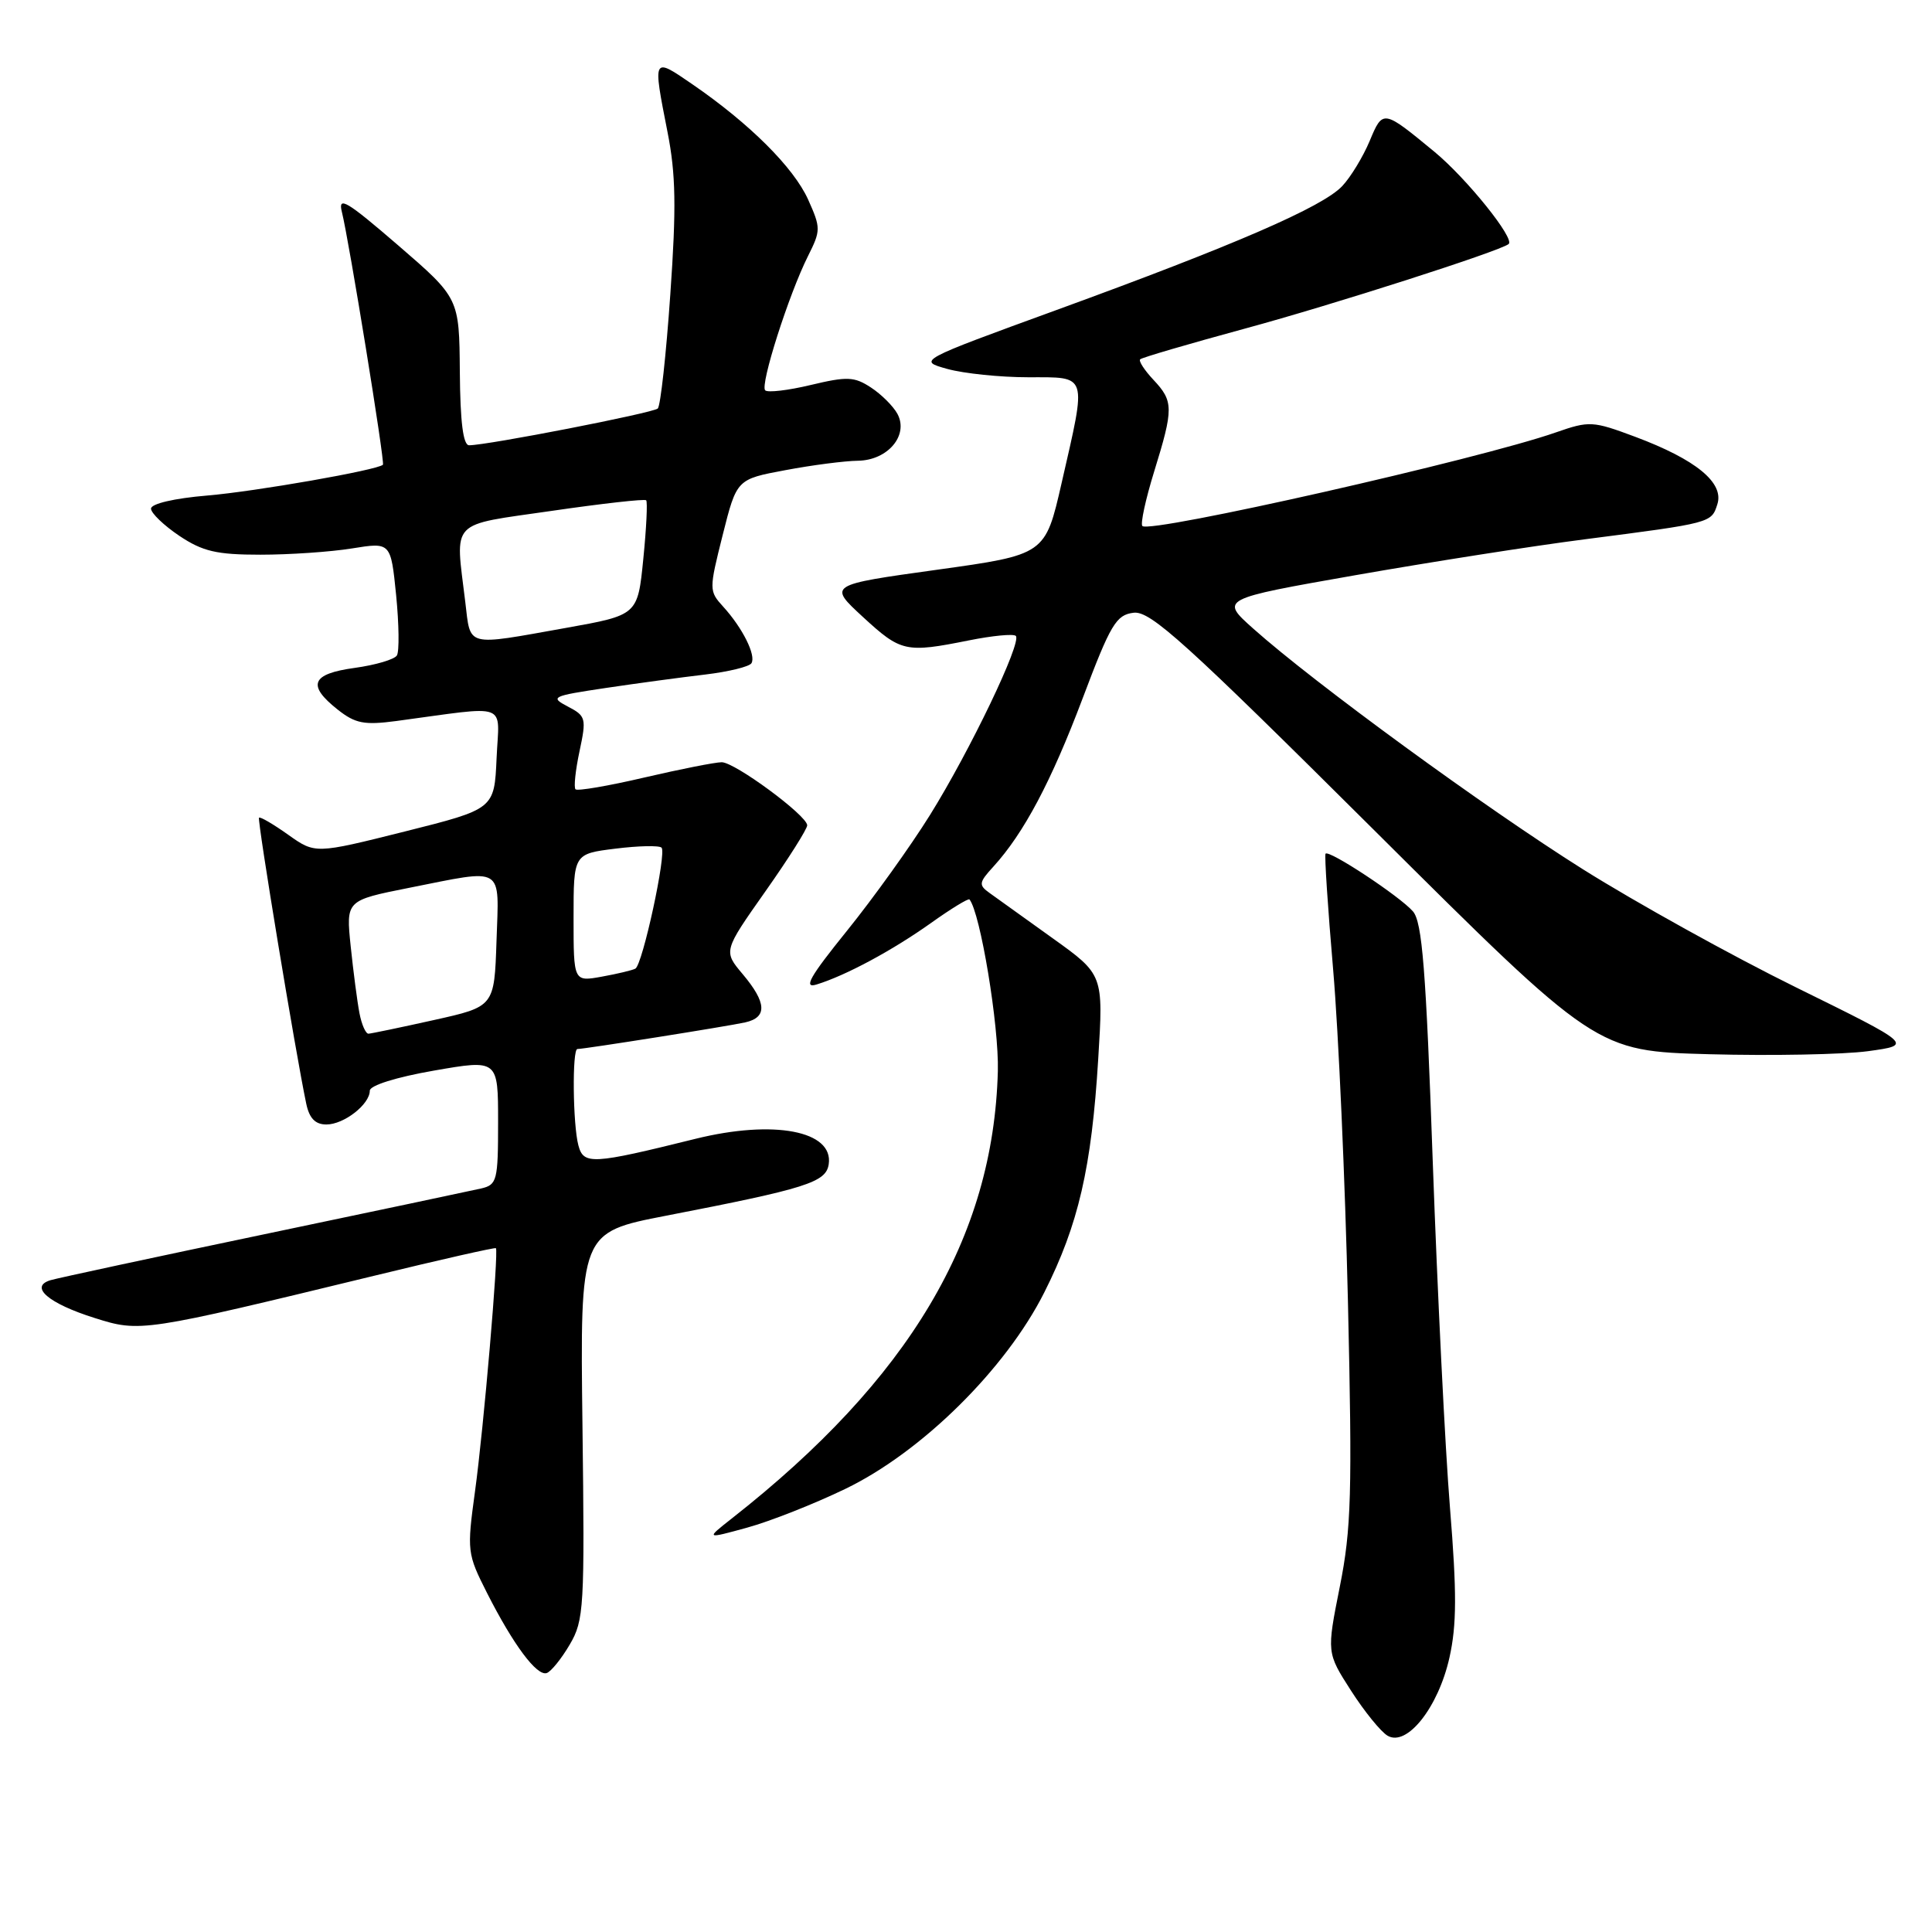 <?xml version="1.0" encoding="UTF-8" standalone="no"?>
<!DOCTYPE svg PUBLIC "-//W3C//DTD SVG 1.1//EN" "http://www.w3.org/Graphics/SVG/1.1/DTD/svg11.dtd" >
<svg xmlns="http://www.w3.org/2000/svg" xmlns:xlink="http://www.w3.org/1999/xlink" version="1.1" viewBox="0 0 256 256">
 <g >
 <path fill="currentColor"
d=" M 192.06 219.64 C 193.03 215.30 193.04 211.01 192.13 199.80 C 191.49 191.94 190.47 171.32 189.85 154.00 C 188.95 128.46 188.45 122.17 187.22 120.76 C 185.49 118.77 176.07 112.55 175.64 113.12 C 175.49 113.33 175.94 120.25 176.65 128.50 C 177.36 136.75 178.24 156.55 178.61 172.50 C 179.19 197.87 179.06 202.59 177.53 210.25 C 175.79 218.99 175.79 218.99 179.01 224.01 C 180.78 226.77 182.96 229.46 183.86 229.99 C 186.42 231.50 190.58 226.25 192.06 219.64 Z  M 75.49 217.92 C 77.39 214.69 77.48 213.06 77.18 188.90 C 76.86 163.30 76.86 163.30 88.25 161.09 C 106.88 157.48 109.46 156.67 109.81 154.26 C 110.46 149.84 102.54 148.33 92.15 150.90 C 78.44 154.30 77.33 154.36 76.64 151.77 C 75.90 149.01 75.80 139.00 76.51 139.00 C 77.46 139.00 96.48 135.98 98.75 135.47 C 101.69 134.81 101.59 132.86 98.42 129.09 C 95.84 126.03 95.84 126.03 101.42 118.11 C 104.49 113.76 106.98 109.81 106.96 109.35 C 106.89 108.02 97.37 101.00 95.63 101.00 C 94.78 101.00 90.17 101.91 85.40 103.02 C 80.62 104.14 76.51 104.84 76.26 104.59 C 76.01 104.35 76.25 102.07 76.79 99.54 C 77.72 95.18 77.64 94.87 75.24 93.62 C 72.84 92.36 73.11 92.23 80.27 91.16 C 84.43 90.54 90.36 89.74 93.44 89.38 C 96.53 89.01 99.29 88.34 99.57 87.88 C 100.21 86.85 98.40 83.21 95.83 80.39 C 93.94 78.31 93.94 78.14 95.76 70.89 C 97.62 63.50 97.62 63.50 104.06 62.30 C 107.60 61.63 111.94 61.07 113.69 61.05 C 117.64 60.99 120.43 57.68 118.92 54.85 C 118.37 53.83 116.80 52.26 115.41 51.35 C 113.20 49.90 112.26 49.86 107.44 51.01 C 104.44 51.73 101.72 52.05 101.39 51.72 C 100.69 51.02 104.51 39.03 107.06 33.94 C 108.77 30.53 108.77 30.21 107.08 26.44 C 105.16 22.19 99.32 16.37 91.75 11.17 C 86.45 7.53 86.48 7.48 88.45 17.50 C 89.55 23.07 89.63 27.47 88.82 39.00 C 88.27 46.98 87.52 53.78 87.16 54.13 C 86.53 54.72 64.59 59.00 62.16 59.00 C 61.37 59.00 60.98 55.92 60.93 49.25 C 60.85 39.50 60.85 39.50 52.76 32.51 C 45.93 26.62 44.76 25.92 45.30 28.08 C 46.24 31.81 51.03 61.31 50.74 61.58 C 50.02 62.29 33.88 65.12 27.47 65.66 C 23.06 66.03 20.01 66.75 20.01 67.40 C 20.02 68.00 21.71 69.62 23.76 71.00 C 26.86 73.07 28.70 73.50 34.50 73.50 C 38.35 73.50 43.81 73.13 46.64 72.67 C 51.78 71.84 51.78 71.84 52.49 78.86 C 52.87 82.72 52.92 86.32 52.59 86.85 C 52.27 87.38 49.75 88.12 47.00 88.50 C 41.25 89.29 40.64 90.78 44.75 94.03 C 47.08 95.87 48.26 96.10 52.50 95.54 C 67.71 93.50 66.13 92.91 65.80 100.47 C 65.50 107.20 65.50 107.20 53.63 110.18 C 41.77 113.15 41.77 113.15 38.19 110.61 C 36.22 109.21 34.48 108.19 34.32 108.35 C 34.06 108.61 39.16 139.51 40.58 146.25 C 40.99 148.19 41.78 149.00 43.25 149.00 C 45.58 149.00 49.00 146.33 49.00 144.52 C 49.00 143.83 52.51 142.73 57.50 141.86 C 66.00 140.38 66.00 140.38 66.00 148.67 C 66.00 156.45 65.86 156.99 63.75 157.48 C 62.51 157.76 49.58 160.50 35.00 163.55 C 20.42 166.60 7.69 169.34 6.70 169.63 C 3.82 170.49 6.43 172.72 12.54 174.64 C 18.58 176.55 18.83 176.51 49.60 169.04 C 58.34 166.91 65.60 165.27 65.71 165.39 C 66.10 165.77 64.08 189.35 62.94 197.62 C 61.86 205.52 61.90 205.87 64.53 211.07 C 68.02 217.95 71.13 222.12 72.44 221.69 C 73.01 221.50 74.39 219.80 75.49 217.92 Z  M 112.00 197.29 C 122.11 192.42 133.27 181.41 138.38 171.24 C 142.90 162.27 144.64 154.73 145.52 140.32 C 146.21 129.14 146.21 129.14 139.48 124.32 C 135.78 121.67 132.02 118.97 131.13 118.33 C 129.65 117.27 129.69 116.95 131.63 114.83 C 135.66 110.41 139.29 103.57 143.45 92.55 C 147.17 82.68 147.90 81.47 150.22 81.19 C 152.45 80.93 157.04 85.09 182.16 110.08 C 211.50 139.28 211.50 139.28 226.50 139.69 C 234.75 139.91 244.20 139.73 247.50 139.29 C 253.50 138.47 253.50 138.47 238.00 130.84 C 229.47 126.64 216.76 119.59 209.74 115.18 C 196.84 107.07 174.19 90.54 166.08 83.31 C 161.66 79.37 161.66 79.37 179.58 76.22 C 189.44 74.49 203.12 72.34 210.00 71.46 C 226.82 69.29 226.77 69.30 227.56 66.81 C 228.47 63.96 224.72 60.89 216.68 57.88 C 211.03 55.77 210.60 55.75 206.15 57.30 C 196.04 60.84 152.38 70.72 151.37 69.70 C 151.09 69.42 151.79 66.18 152.93 62.49 C 155.52 54.12 155.51 53.17 152.83 50.32 C 151.64 49.05 150.85 47.83 151.08 47.61 C 151.31 47.38 157.57 45.55 165.00 43.53 C 176.55 40.40 198.65 33.31 199.90 32.34 C 200.79 31.66 194.36 23.66 190.08 20.12 C 183.25 14.49 183.24 14.48 181.48 18.70 C 180.61 20.77 178.98 23.46 177.85 24.66 C 175.25 27.42 163.61 32.47 140.04 41.06 C 121.58 47.79 121.58 47.79 125.54 48.89 C 127.72 49.49 132.54 49.99 136.25 49.99 C 144.22 50.00 144.02 49.35 140.67 64.00 C 138.50 73.50 138.50 73.50 124.12 75.50 C 109.73 77.50 109.73 77.50 114.34 81.75 C 119.39 86.40 120.01 86.53 128.36 84.86 C 131.49 84.23 134.29 83.96 134.60 84.26 C 135.43 85.09 128.53 99.48 123.23 107.99 C 120.66 112.12 115.71 119.02 112.23 123.33 C 107.28 129.46 106.41 131.01 108.20 130.45 C 112.08 129.26 118.26 125.93 123.35 122.31 C 126.01 120.41 128.31 119.01 128.46 119.18 C 129.90 120.93 132.38 135.93 132.22 141.93 C 131.64 164.00 120.48 182.75 96.96 201.21 C 93.50 203.93 93.50 203.93 99.00 202.42 C 102.03 201.59 107.88 199.28 112.00 197.29 Z  M 47.63 134.25 C 47.34 132.74 46.82 128.76 46.47 125.40 C 45.84 119.31 45.84 119.31 54.17 117.65 C 66.98 115.11 66.12 114.59 65.79 124.69 C 65.50 133.38 65.50 133.38 57.50 135.16 C 53.10 136.14 49.20 136.95 48.83 136.97 C 48.46 136.99 47.92 135.76 47.63 134.25 Z  M 76.00 121.62 C 76.00 113.14 76.00 113.14 81.55 112.45 C 84.60 112.07 87.35 112.01 87.66 112.32 C 88.35 113.02 85.15 127.81 84.19 128.35 C 83.81 128.56 81.81 129.04 79.75 129.41 C 76.00 130.09 76.00 130.09 76.00 121.62 Z  M 61.65 79.75 C 60.32 68.71 59.40 69.68 73.13 67.69 C 79.80 66.72 85.42 66.09 85.62 66.29 C 85.82 66.49 85.65 69.99 85.24 74.07 C 84.50 81.50 84.50 81.50 75.00 83.20 C 61.56 85.60 62.38 85.81 61.65 79.75 Z "/>
</g>
</svg>
